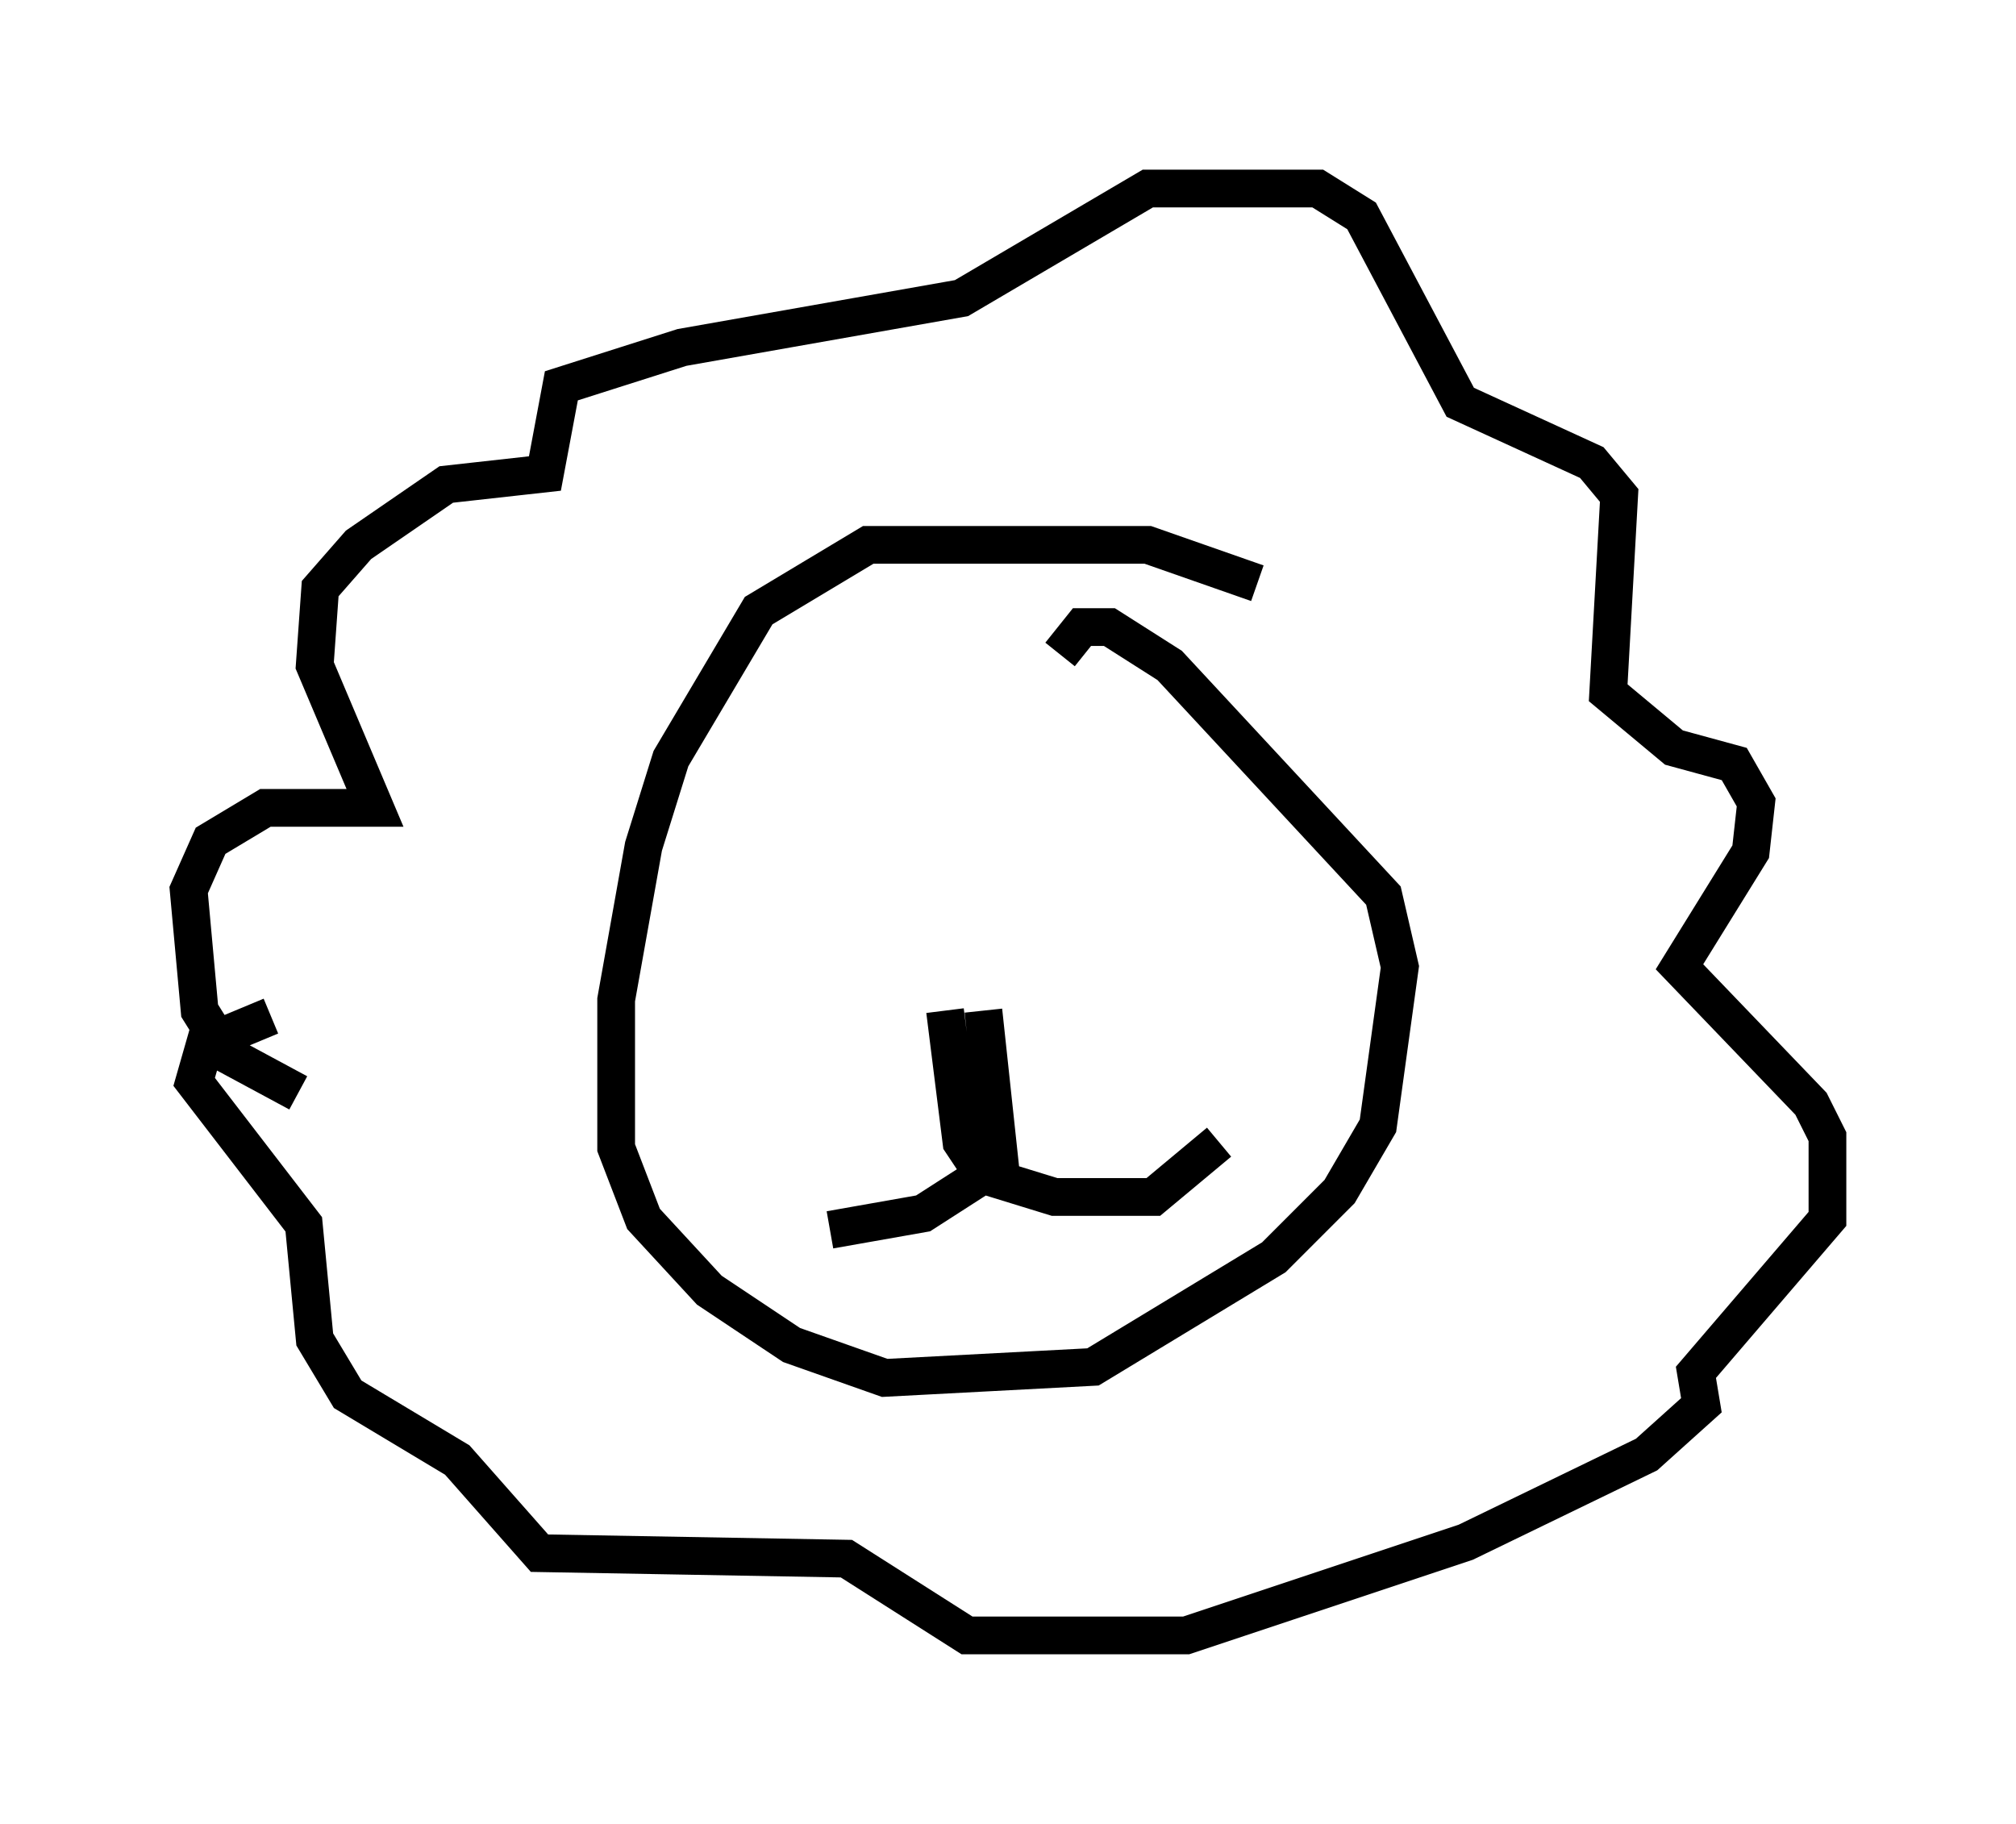 <?xml version="1.0" encoding="utf-8" ?>
<svg baseProfile="full" height="48.346" version="1.1" width="53.43" xmlns="http://www.w3.org/2000/svg" xmlns:ev="http://www.w3.org/2001/xml-events" xmlns:xlink="http://www.w3.org/1999/xlink"><defs /><rect fill="white" height="48.346" width="53.43" x="0" y="0" /><path d="M34.05, 16.475 m-0.726, -1.017 l-2.905, -1.017 -7.408, 0.0 l-2.905, 1.743 -2.324, 3.922 l-0.726, 2.324 -0.726, 4.067 l0.0, 3.922 0.726, 1.888 l1.743, 1.888 2.179, 1.453 l2.469, 0.872 5.52, -0.291 l4.793, -2.905 1.743, -1.743 l1.017, -1.743 0.581, -4.212 l-0.436, -1.888 -5.665, -6.101 l-1.598, -1.017 -0.726, 0.0 l-0.581, 0.726 m-20.19, 11.62 l-1.888, -1.017 -0.726, -1.162 l-0.291, -3.196 0.581, -1.307 l1.453, -0.872 2.905, 0.0 l-1.598, -3.777 0.145, -2.034 l1.017, -1.162 2.324, -1.598 l2.615, -0.291 0.436, -2.324 l3.196, -1.017 7.408, -1.307 l4.939, -2.905 4.503, 0.0 l1.162, 0.726 2.615, 4.939 l3.486, 1.598 0.726, 0.872 l-0.291, 5.229 1.743, 1.453 l1.598, 0.436 0.581, 1.017 l-0.145, 1.307 -1.888, 3.05 l3.486, 3.631 0.436, 0.872 l0.0, 2.179 -3.486, 4.067 l0.145, 0.872 -1.453, 1.307 l-4.793, 2.324 -7.408, 2.469 l-5.81, 0.0 -3.196, -2.034 l-8.134, -0.145 -2.179, -2.469 l-2.905, -1.743 -0.872, -1.453 l-0.291, -3.05 -2.905, -3.777 l0.291, -1.017 1.743, -0.726 m18.883, -0.145 l0.436, 4.067 -2.034, 1.307 l-2.469, 0.436 m3.05, -5.81 l0.436, 3.486 0.581, 0.872 l1.888, 0.581 2.615, 0.0 l1.743, -1.453 m-9.441, -9.732 l0.0, 0.0 m6.391, 1.307 l0.0, 0.0 " fill="none" stroke="black" stroke-width="1" /></svg>